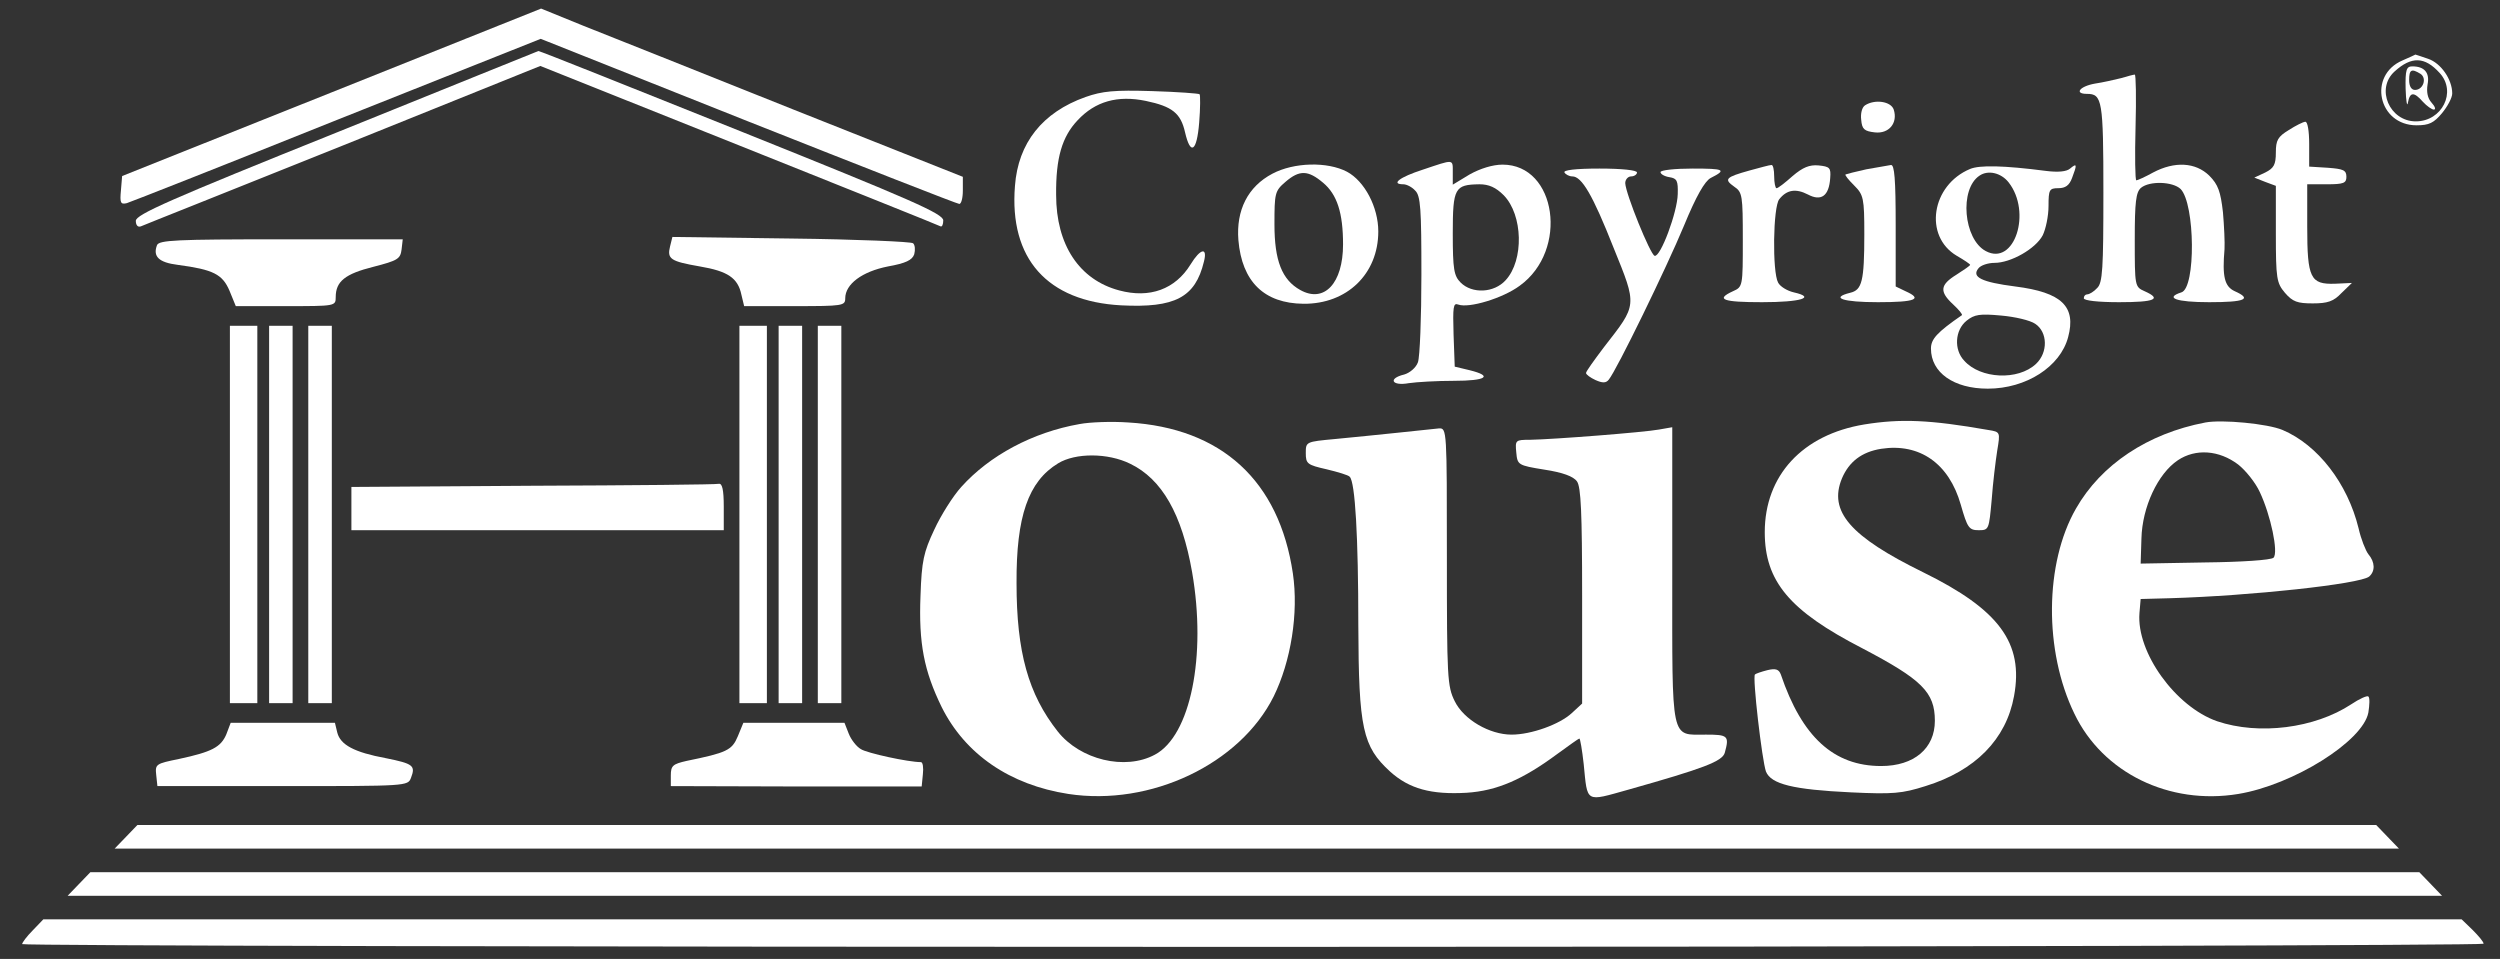 <svg width="73" height="28" viewBox="0 0 73 28" fill="none" xmlns="http://www.w3.org/2000/svg">
<rect x="0" y="0" width="73" height="28" fill="#333333" stroke="none"/>
<path fill-rule="evenodd" clip-rule="evenodd" d="M9.689 2.695L3.566 5.14L3.531 5.564C3.497 5.92 3.52 5.978 3.703 5.932C3.817 5.897 6.587 4.807 9.849 3.498L15.789 1.134L21.843 3.544C25.174 4.864 27.955 5.955 28.012 5.955C28.069 5.955 28.115 5.783 28.115 5.564V5.163L23.171 3.2C20.447 2.109 17.677 1.008 17.013 0.744L15.8 0.25L9.689 2.695Z" fill="white"/>
<path fill-rule="evenodd" clip-rule="evenodd" d="M9.838 3.866C4.951 5.829 3.966 6.265 3.966 6.448C3.966 6.575 4.024 6.644 4.115 6.609C4.184 6.575 6.85 5.519 10.021 4.245L15.777 1.926L21.58 4.245C24.762 5.519 27.405 6.575 27.463 6.609C27.508 6.632 27.543 6.552 27.543 6.437C27.543 6.242 26.627 5.84 21.649 3.843C18.41 2.546 15.743 1.478 15.72 1.49C15.709 1.49 13.053 2.569 9.838 3.866Z" fill="white"/>
<path fill-rule="evenodd" clip-rule="evenodd" d="M70.152 1.765C69.133 2.201 69.442 3.659 70.564 3.659C70.93 3.659 71.067 3.59 71.308 3.303C71.468 3.108 71.605 2.855 71.605 2.729C71.605 2.316 71.273 1.845 70.907 1.719C70.701 1.65 70.541 1.593 70.53 1.593C70.518 1.604 70.358 1.673 70.152 1.765ZM71.239 2.132C71.743 2.683 71.308 3.544 70.541 3.544C69.774 3.544 69.362 2.591 69.923 2.086C70.415 1.639 70.804 1.65 71.239 2.132Z" fill="white"/>
<path fill-rule="evenodd" clip-rule="evenodd" d="M70.244 2.592C70.255 2.959 70.289 3.143 70.312 2.994C70.37 2.684 70.484 2.672 70.747 2.971C70.862 3.097 71.01 3.2 71.068 3.2C71.136 3.2 71.102 3.108 70.999 2.994C70.885 2.867 70.85 2.684 70.885 2.466C70.953 2.121 70.793 1.938 70.438 1.938C70.266 1.938 70.232 2.041 70.244 2.592ZM70.678 2.156C70.873 2.282 70.759 2.626 70.518 2.626C70.415 2.626 70.347 2.523 70.347 2.339C70.347 2.029 70.415 1.995 70.678 2.156Z" fill="white"/>
<path fill-rule="evenodd" clip-rule="evenodd" d="M61.934 2.282C61.751 2.328 61.397 2.408 61.168 2.442C60.721 2.523 60.561 2.741 60.939 2.741C61.385 2.741 61.419 2.924 61.419 5.622C61.419 7.849 61.397 8.262 61.236 8.411C61.145 8.514 61.008 8.595 60.95 8.595C60.893 8.595 60.847 8.641 60.847 8.709C60.847 8.778 61.271 8.824 61.877 8.824C62.93 8.824 63.136 8.732 62.621 8.503C62.335 8.377 62.335 8.354 62.335 6.999C62.335 5.897 62.369 5.61 62.518 5.484C62.77 5.277 63.445 5.3 63.674 5.519C64.098 5.955 64.121 8.411 63.697 8.537C63.194 8.698 63.548 8.824 64.51 8.824C65.562 8.824 65.769 8.732 65.254 8.503C64.956 8.365 64.887 8.078 64.956 7.275C64.967 7.08 64.945 6.597 64.91 6.196C64.841 5.599 64.773 5.392 64.51 5.128C64.109 4.738 63.502 4.704 62.873 5.036C62.644 5.163 62.415 5.266 62.381 5.266C62.346 5.266 62.335 4.566 62.358 3.716C62.381 2.867 62.369 2.167 62.335 2.178C62.301 2.178 62.129 2.224 61.934 2.282Z" fill="white"/>
<path fill-rule="evenodd" clip-rule="evenodd" d="M31.697 2.833C30.438 3.28 29.729 4.176 29.637 5.427C29.465 7.55 30.576 8.801 32.739 8.916C34.307 8.996 34.902 8.687 35.154 7.642C35.268 7.206 35.051 7.252 34.764 7.722C34.318 8.445 33.574 8.721 32.681 8.48C31.514 8.17 30.839 7.148 30.839 5.691C30.828 4.612 31.011 3.992 31.468 3.51C31.983 2.959 32.636 2.775 33.46 2.947C34.227 3.108 34.478 3.303 34.604 3.866C34.764 4.554 34.948 4.428 35.016 3.579C35.051 3.154 35.051 2.775 35.028 2.752C35.005 2.729 34.387 2.683 33.643 2.66C32.533 2.626 32.189 2.66 31.697 2.833Z" fill="white"/>
<path fill-rule="evenodd" clip-rule="evenodd" d="M54.461 3.074C54.37 3.131 54.324 3.315 54.347 3.498C54.37 3.774 54.438 3.831 54.747 3.866C55.159 3.912 55.422 3.59 55.297 3.2C55.217 2.959 54.747 2.89 54.461 3.074Z" fill="white"/>
<path fill-rule="evenodd" clip-rule="evenodd" d="M66.833 3.797C66.513 3.992 66.455 4.095 66.455 4.451C66.455 4.807 66.398 4.91 66.146 5.037L65.826 5.186L66.146 5.312L66.455 5.427V6.827C66.455 8.136 66.478 8.262 66.719 8.549C66.947 8.813 67.085 8.859 67.531 8.859C67.966 8.859 68.138 8.802 68.367 8.561L68.676 8.262L68.183 8.285C67.462 8.308 67.371 8.124 67.371 6.621V5.381H67.943C68.435 5.381 68.515 5.347 68.515 5.163C68.515 4.968 68.424 4.933 67.977 4.899L67.428 4.865V4.199C67.428 3.831 67.382 3.545 67.314 3.556C67.256 3.556 67.028 3.671 66.833 3.797Z" fill="white"/>
<path fill-rule="evenodd" clip-rule="evenodd" d="M41.54 4.956C40.865 5.174 40.601 5.381 40.979 5.381C41.071 5.381 41.231 5.461 41.322 5.564C41.483 5.713 41.505 6.104 41.505 8.021C41.505 9.272 41.46 10.431 41.403 10.58C41.345 10.741 41.162 10.89 41.002 10.936C40.521 11.051 40.636 11.28 41.139 11.188C41.368 11.154 41.963 11.12 42.456 11.12C43.394 11.12 43.611 10.982 42.913 10.81L42.478 10.706L42.444 9.765C42.421 8.962 42.433 8.835 42.581 8.893C42.89 9.008 43.886 8.709 44.378 8.342C45.809 7.309 45.454 4.807 43.875 4.807C43.589 4.807 43.222 4.921 42.913 5.094L42.421 5.392V5.036C42.421 4.634 42.467 4.646 41.54 4.956ZM43.909 5.702C44.47 6.276 44.504 7.596 43.966 8.181C43.623 8.56 42.982 8.583 42.65 8.25C42.456 8.055 42.421 7.871 42.421 6.815C42.421 5.484 42.478 5.392 43.199 5.381C43.474 5.381 43.68 5.472 43.909 5.702Z" fill="white"/>
<path fill-rule="evenodd" clip-rule="evenodd" d="M37.156 5.071C36.435 5.45 36.092 6.139 36.161 7.011C36.264 8.228 36.916 8.859 38.061 8.87C39.331 8.882 40.246 7.998 40.246 6.758C40.246 6.047 39.846 5.289 39.331 5.014C38.759 4.715 37.786 4.738 37.156 5.071ZM38.633 5.335C39.045 5.679 39.217 6.219 39.217 7.137C39.217 8.274 38.667 8.859 37.969 8.469C37.431 8.17 37.214 7.608 37.214 6.552C37.214 5.645 37.225 5.576 37.534 5.312C37.946 4.956 38.198 4.968 38.633 5.335Z" fill="white"/>
<path fill-rule="evenodd" clip-rule="evenodd" d="M51.085 4.979C50.387 5.174 50.329 5.232 50.638 5.45C50.879 5.61 50.89 5.714 50.89 6.999C50.89 8.354 50.89 8.377 50.604 8.503C50.078 8.744 50.306 8.824 51.451 8.824C52.584 8.824 53.042 8.687 52.378 8.537C52.184 8.492 51.977 8.365 51.92 8.25C51.749 7.941 51.772 6.035 51.955 5.817C52.172 5.542 52.435 5.496 52.79 5.679C53.179 5.886 53.408 5.725 53.442 5.197C53.465 4.899 53.431 4.864 53.099 4.83C52.836 4.807 52.641 4.887 52.344 5.14C52.126 5.335 51.92 5.496 51.874 5.496C51.84 5.496 51.806 5.335 51.806 5.151C51.806 4.956 51.772 4.807 51.726 4.818C51.669 4.818 51.382 4.899 51.085 4.979Z" fill="white"/>
<path fill-rule="evenodd" clip-rule="evenodd" d="M54.495 4.944C54.186 5.013 53.912 5.082 53.889 5.094C53.866 5.117 53.98 5.254 54.141 5.415C54.415 5.69 54.438 5.782 54.438 6.838C54.438 8.216 54.37 8.468 54.026 8.549C53.431 8.698 53.809 8.824 54.839 8.824C55.938 8.824 56.155 8.732 55.64 8.503L55.354 8.365V6.586C55.354 5.231 55.319 4.807 55.216 4.818C55.136 4.83 54.816 4.887 54.495 4.944Z" fill="white"/>
<path fill-rule="evenodd" clip-rule="evenodd" d="M57.528 4.933C56.395 5.404 56.166 6.896 57.139 7.47C57.357 7.596 57.528 7.711 57.528 7.734C57.528 7.757 57.345 7.883 57.128 8.021C56.647 8.319 56.624 8.514 57.036 8.893C57.196 9.042 57.311 9.18 57.288 9.203C56.556 9.708 56.384 9.903 56.384 10.179C56.384 10.879 57.048 11.349 58.043 11.349C59.165 11.349 60.161 10.707 60.389 9.846C60.63 8.95 60.206 8.537 58.844 8.365C57.86 8.239 57.563 8.09 57.769 7.837C57.837 7.745 58.055 7.676 58.238 7.676C58.718 7.676 59.44 7.263 59.646 6.873C59.737 6.689 59.817 6.31 59.817 6.012C59.817 5.541 59.84 5.495 60.103 5.495C60.309 5.495 60.424 5.415 60.504 5.197C60.653 4.807 60.653 4.749 60.447 4.922C60.344 5.013 60.092 5.036 59.737 4.99C58.501 4.83 57.803 4.818 57.528 4.933ZM58.65 5.323C59.337 6.196 58.822 7.78 57.986 7.332C57.334 6.988 57.208 5.518 57.803 5.128C58.055 4.956 58.432 5.048 58.65 5.323ZM59.428 9.455C59.794 9.697 59.806 10.293 59.451 10.626C58.925 11.12 57.826 11.062 57.357 10.534C57.048 10.213 57.082 9.639 57.425 9.364C57.654 9.18 57.814 9.157 58.432 9.214C58.833 9.249 59.279 9.352 59.428 9.455Z" fill="white"/>
<path fill-rule="evenodd" clip-rule="evenodd" d="M45.683 5.037C45.717 5.094 45.82 5.151 45.912 5.151C46.187 5.151 46.507 5.691 47.114 7.229C47.812 8.951 47.812 8.882 46.839 10.133C46.553 10.512 46.312 10.845 46.312 10.891C46.312 10.937 46.438 11.028 46.587 11.097C46.793 11.189 46.896 11.189 46.976 11.086C47.205 10.81 48.659 7.826 49.174 6.586C49.528 5.725 49.78 5.289 49.952 5.197C50.432 4.956 50.352 4.922 49.425 4.922C48.91 4.922 48.487 4.968 48.487 5.025C48.487 5.083 48.601 5.151 48.75 5.174C48.968 5.209 49.002 5.278 48.99 5.668C48.979 6.196 48.487 7.516 48.315 7.47C48.189 7.436 47.468 5.656 47.457 5.347C47.457 5.243 47.537 5.151 47.629 5.151C47.72 5.151 47.8 5.094 47.8 5.037C47.8 4.968 47.354 4.922 46.702 4.922C46.003 4.922 45.637 4.968 45.683 5.037Z" fill="white"/>
<path fill-rule="evenodd" clip-rule="evenodd" d="M19.566 7.194C19.474 7.562 19.577 7.631 20.435 7.78C21.248 7.918 21.546 8.113 21.649 8.606L21.729 8.939H23.205C24.613 8.939 24.681 8.928 24.681 8.71C24.681 8.296 25.174 7.929 25.929 7.78C26.444 7.688 26.639 7.596 26.696 7.424C26.73 7.298 26.719 7.149 26.661 7.103C26.616 7.057 25.013 6.988 23.102 6.965L19.634 6.919L19.566 7.194Z" fill="white"/>
<path fill-rule="evenodd" clip-rule="evenodd" d="M4.584 7.16C4.458 7.493 4.641 7.665 5.191 7.734C6.232 7.872 6.496 8.009 6.702 8.491L6.885 8.939H8.35C9.792 8.939 9.803 8.939 9.803 8.675C9.803 8.216 10.078 7.998 10.902 7.791C11.611 7.608 11.691 7.562 11.726 7.286L11.76 6.988H8.201C5.145 6.988 4.641 7.011 4.584 7.16Z" fill="white"/>
<path fill-rule="evenodd" clip-rule="evenodd" d="M6.713 15.023V20.532H7.114H7.514V15.023V9.513H7.114H6.713V15.023Z" fill="white"/>
<path fill-rule="evenodd" clip-rule="evenodd" d="M7.858 15.023V20.532H8.201H8.544V15.023V9.513H8.201H7.858V15.023Z" fill="white"/>
<path fill-rule="evenodd" clip-rule="evenodd" d="M9.002 15.023V20.532H9.345H9.689V15.023V9.513H9.345H9.002V15.023Z" fill="white"/>
<path fill-rule="evenodd" clip-rule="evenodd" d="M21.591 15.023V20.532H21.992H22.393V15.023V9.513H21.992H21.591V15.023Z" fill="white"/>
<path fill-rule="evenodd" clip-rule="evenodd" d="M22.736 15.023V20.532H23.079H23.422V15.023V9.513H23.079H22.736V15.023Z" fill="white"/>
<path fill-rule="evenodd" clip-rule="evenodd" d="M23.88 15.023V20.532H24.224H24.567V15.023V9.513H24.224H23.88V15.023Z" fill="white"/>
<path fill-rule="evenodd" clip-rule="evenodd" d="M31.526 12.382C30.152 12.623 28.893 13.301 28.069 14.219C27.829 14.483 27.474 15.045 27.279 15.47C26.971 16.124 26.913 16.377 26.879 17.387C26.822 18.787 26.982 19.591 27.497 20.647C28.184 22.024 29.488 22.919 31.194 23.183C33.597 23.551 36.206 22.311 37.191 20.337C37.694 19.315 37.923 17.903 37.752 16.744C37.351 14.035 35.669 12.497 32.945 12.336C32.464 12.302 31.823 12.325 31.526 12.382ZM33.002 13.542C33.929 13.989 34.513 15.011 34.81 16.71C35.234 19.155 34.764 21.485 33.723 22.036C32.853 22.506 31.537 22.185 30.885 21.358C30.026 20.268 29.683 19.04 29.683 17.031C29.672 15.08 30.026 14.058 30.896 13.53C31.4 13.22 32.35 13.22 33.002 13.542Z" fill="white"/>
<path fill-rule="evenodd" clip-rule="evenodd" d="M54.438 12.394C52.63 12.692 51.531 13.886 51.531 15.539C51.531 16.974 52.252 17.834 54.37 18.925C56.12 19.843 56.498 20.21 56.498 21.048C56.498 21.852 55.892 22.368 54.93 22.368C53.545 22.368 52.618 21.519 52 19.694C51.943 19.545 51.852 19.51 51.611 19.568C51.428 19.614 51.268 19.671 51.245 19.694C51.165 19.751 51.451 22.208 51.566 22.529C51.714 22.896 52.355 23.057 54.049 23.137C55.274 23.195 55.537 23.172 56.224 22.954C57.677 22.506 58.581 21.588 58.81 20.325C59.096 18.776 58.375 17.8 56.155 16.71C54.026 15.665 53.385 14.931 53.786 13.966C53.992 13.484 54.358 13.197 54.93 13.105C56.052 12.933 56.91 13.53 57.254 14.735C57.448 15.413 57.494 15.482 57.78 15.482C58.078 15.482 58.078 15.459 58.158 14.586C58.192 14.104 58.272 13.461 58.318 13.163C58.41 12.612 58.41 12.612 58.055 12.555C56.349 12.256 55.502 12.222 54.438 12.394Z" fill="white"/>
<path fill-rule="evenodd" clip-rule="evenodd" d="M64.395 12.337C62.713 12.658 61.351 13.565 60.618 14.851C59.703 16.446 59.68 19.006 60.573 20.842C61.397 22.564 63.342 23.517 65.356 23.184C66.959 22.92 68.996 21.646 69.156 20.808C69.191 20.59 69.202 20.372 69.156 20.337C69.122 20.303 68.893 20.406 68.653 20.567C67.588 21.267 65.963 21.474 64.739 21.06C63.525 20.636 62.381 19.052 62.472 17.904L62.507 17.491L63.365 17.468C65.723 17.399 68.904 17.054 69.179 16.836C69.362 16.676 69.351 16.412 69.156 16.182C69.076 16.079 68.939 15.734 68.87 15.425C68.55 14.116 67.68 12.991 66.65 12.555C66.215 12.371 64.876 12.245 64.395 12.337ZM65.356 13.565C65.574 13.737 65.86 14.093 65.986 14.368C66.306 15.046 66.535 16.136 66.387 16.285C66.318 16.354 65.448 16.412 64.395 16.423L62.507 16.457L62.53 15.723C62.553 14.805 63.01 13.829 63.594 13.439C64.109 13.094 64.796 13.14 65.356 13.565Z" fill="white"/>
<path fill-rule="evenodd" clip-rule="evenodd" d="M40.819 12.635C40.281 12.693 39.457 12.773 38.987 12.819C38.129 12.899 38.129 12.899 38.129 13.232C38.129 13.542 38.175 13.576 38.736 13.703C39.068 13.783 39.377 13.875 39.411 13.921C39.571 14.07 39.663 15.677 39.663 18.26C39.674 21.278 39.789 21.795 40.59 22.529C41.151 23.035 41.791 23.207 42.822 23.149C43.714 23.092 44.47 22.759 45.477 22.013C45.809 21.772 46.095 21.565 46.118 21.565C46.141 21.565 46.198 21.898 46.244 22.311C46.358 23.459 46.278 23.413 47.548 23.058C49.746 22.438 50.295 22.231 50.364 21.979C50.501 21.485 50.455 21.451 49.814 21.451C48.773 21.451 48.83 21.715 48.83 16.779V12.475L48.441 12.543C48.006 12.624 45.362 12.83 44.676 12.842C44.252 12.842 44.241 12.853 44.275 13.209C44.309 13.576 44.321 13.588 45.099 13.714C45.626 13.795 45.946 13.909 46.049 14.059C46.163 14.219 46.198 14.965 46.198 17.399V20.544L45.9 20.819C45.545 21.152 44.71 21.451 44.138 21.451C43.497 21.451 42.741 21.014 42.478 20.475C42.261 20.039 42.249 19.786 42.249 16.251C42.249 12.566 42.249 12.498 42.02 12.509C41.895 12.521 41.357 12.578 40.819 12.635Z" fill="white"/>
<path fill-rule="evenodd" clip-rule="evenodd" d="M15.56 14.184L10.261 14.219V14.85V15.481H15.697H21.134V14.793C21.134 14.299 21.088 14.116 20.996 14.127C20.916 14.15 18.467 14.173 15.56 14.184Z" fill="white"/>
<path fill-rule="evenodd" clip-rule="evenodd" d="M6.61 21.439C6.45 21.818 6.187 21.955 5.225 22.162C4.55 22.3 4.527 22.311 4.562 22.633L4.596 22.954H8.258C11.886 22.954 11.909 22.954 12.001 22.713C12.138 22.357 12.069 22.3 11.268 22.139C10.341 21.967 9.941 21.749 9.849 21.393L9.78 21.106H8.258H6.736L6.61 21.439Z" fill="white"/>
<path fill-rule="evenodd" clip-rule="evenodd" d="M21.546 21.496C21.374 21.909 21.225 21.978 20.046 22.219C19.646 22.311 19.588 22.357 19.588 22.644V22.954L23.251 22.965H26.913L26.948 22.61C26.97 22.415 26.948 22.254 26.89 22.254C26.524 22.254 25.311 21.99 25.139 21.875C25.013 21.806 24.853 21.599 24.785 21.427L24.659 21.106H23.182H21.706L21.546 21.496Z" fill="white"/>
<path fill-rule="evenodd" clip-rule="evenodd" d="M3.68 24.435L3.348 24.779H36.699H70.049L69.717 24.435L69.385 24.09H36.699H4.012L3.68 24.435Z" fill="white"/>
<path fill-rule="evenodd" clip-rule="evenodd" d="M2.307 25.812L1.975 26.157H36.641H71.308L70.976 25.812L70.644 25.468H36.641H2.639L2.307 25.812Z" fill="white"/>
<path fill-rule="evenodd" clip-rule="evenodd" d="M0.956 27.167C0.785 27.339 0.647 27.522 0.647 27.568C0.647 27.614 16.819 27.649 36.584 27.649C56.349 27.649 72.521 27.603 72.521 27.557C72.521 27.5 72.372 27.327 72.201 27.155L71.88 26.845H36.573H1.265L0.956 27.167Z" fill="white"/>
</svg>
